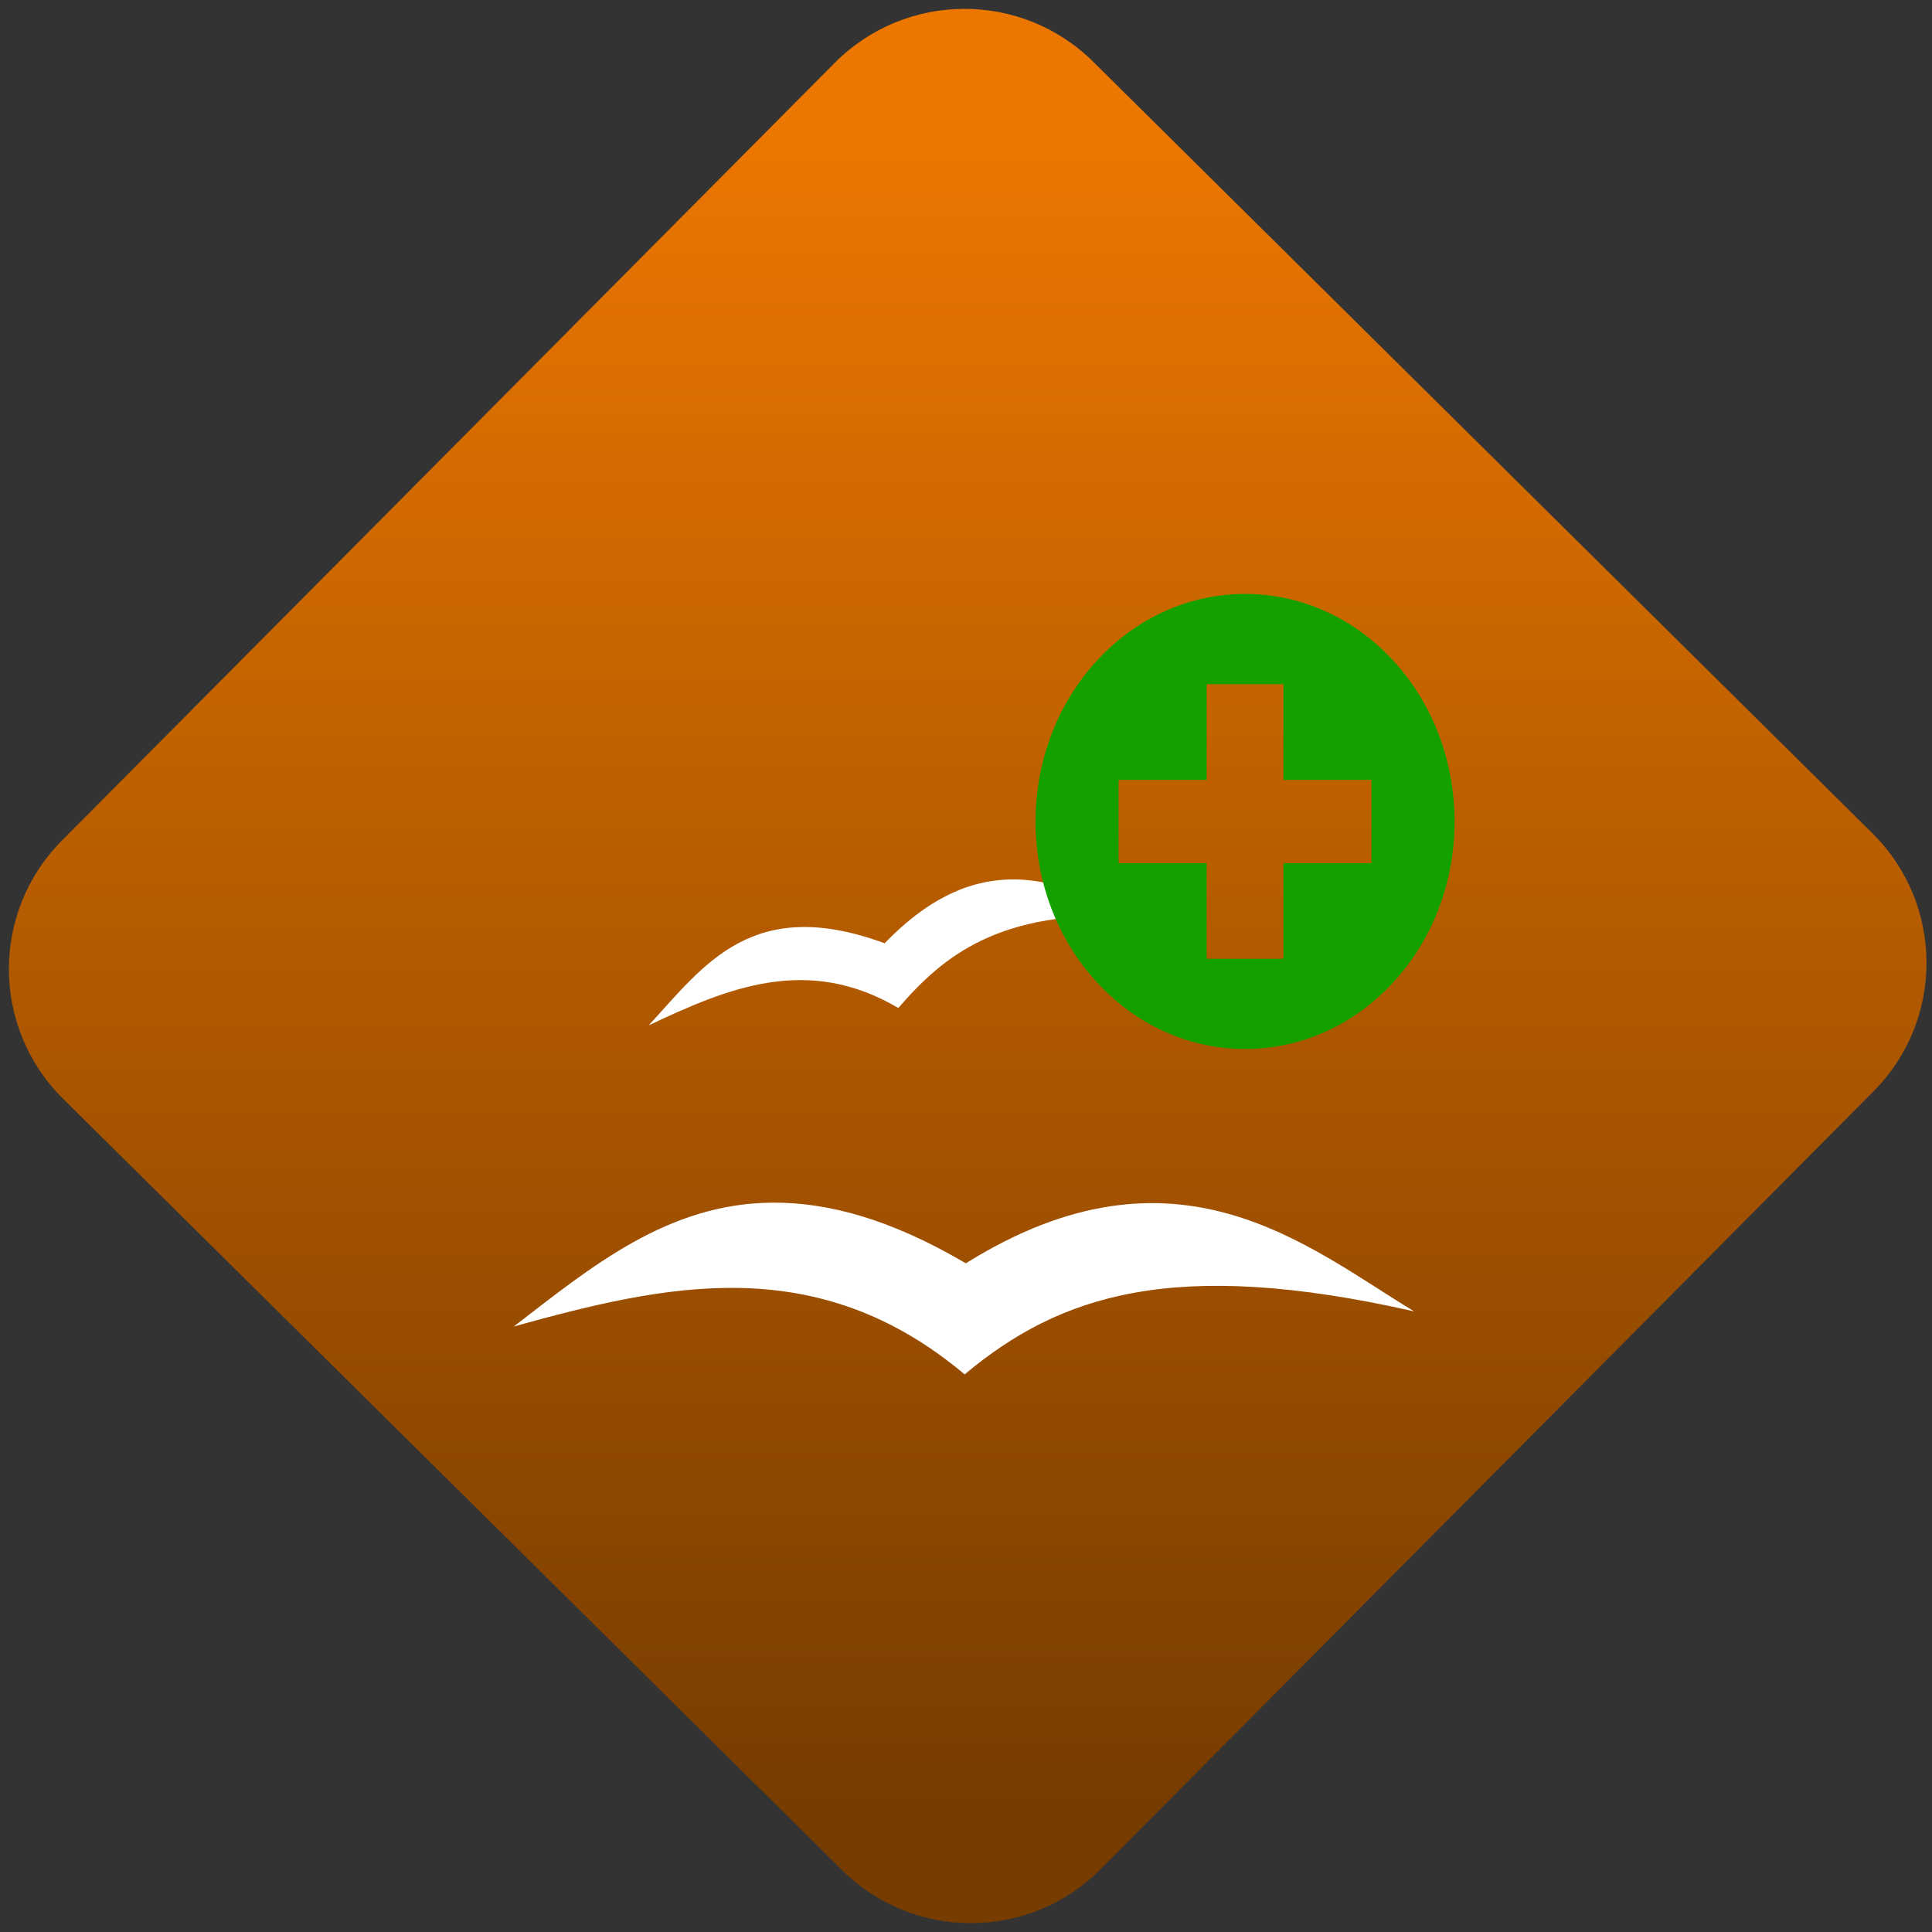 <svg width="64" height="64" viewBox="0 0 64 64" version="1.1"><rect x="0" y="0" width="64" height="64" fill="#333333" stroke="none"/><defs><linearGradient id="linear-pattern-0" gradientUnits="userSpaceOnUse" x1="0" y1="0" x2="0" y2="1" gradientTransform="matrix(60, 0, 0, 56, 0, 4)"><stop offset="0" stop-color="#ec7700" stop-opacity="1"/><stop offset="1" stop-color="#773c00" stop-opacity="1"/></linearGradient></defs><path fill="url(#linear-pattern-0)" fill-opacity="1" d="M 36.219 2.051 L 62.027 27.605 C 64.402 29.957 64.418 33.785 62.059 36.156 L 36.461 61.918 C 34.105 64.289 30.27 64.305 27.895 61.949 L 2.086 36.395 C -0.289 34.043 -0.305 30.215 2.051 27.844 L 27.652 2.082 C 30.008 -0.289 33.844 -0.305 36.219 2.051 Z M 36.219 2.051 " /><g transform="matrix(1.008,0,0,1.003,16.221,16.077)"><path fill-rule="nonzero" fill="rgb(100%, 100%, 100%)" fill-opacity="1" d="M 17.297 13.016 C 15.992 12.992 14.551 13.488 12.98 15.125 C 8.637 13.516 7.047 15.844 5.227 17.836 C 7.824 16.602 10.438 15.492 13.43 17.262 C 14.922 15.531 16.734 14.016 21.191 14.227 C 20.082 13.758 18.773 13.047 17.297 13.016 Z M 9.305 23.691 C 5.844 23.711 3.328 25.82 0.793 27.781 C 5.766 26.398 10.734 25.246 15.609 29.363 C 18.734 26.742 22.469 25.484 30.379 27.281 C 26.883 25.156 22.562 21.359 15.648 25.695 C 13.18 24.234 11.117 23.68 9.305 23.691 Z M 9.305 23.691 "/><path fill-rule="nonzero" fill="rgb(7.843%, 63.137%, 0%)" fill-opacity="1" d="M 24.824 3.586 C 23.062 3.586 21.301 4.32 19.957 5.789 C 17.266 8.727 17.266 13.484 19.957 16.414 C 22.645 19.352 27.008 19.352 29.695 16.414 C 32.383 13.484 32.383 8.727 29.695 5.789 C 28.352 4.32 26.586 3.586 24.824 3.586 Z M 23.562 6.57 L 26.086 6.57 L 26.086 9.727 L 28.977 9.727 L 28.977 12.48 L 26.086 12.48 L 26.086 15.637 L 23.562 15.637 L 23.562 12.48 L 20.668 12.48 L 20.668 9.727 L 23.562 9.727 Z M 23.562 6.57 "/></g></svg>
